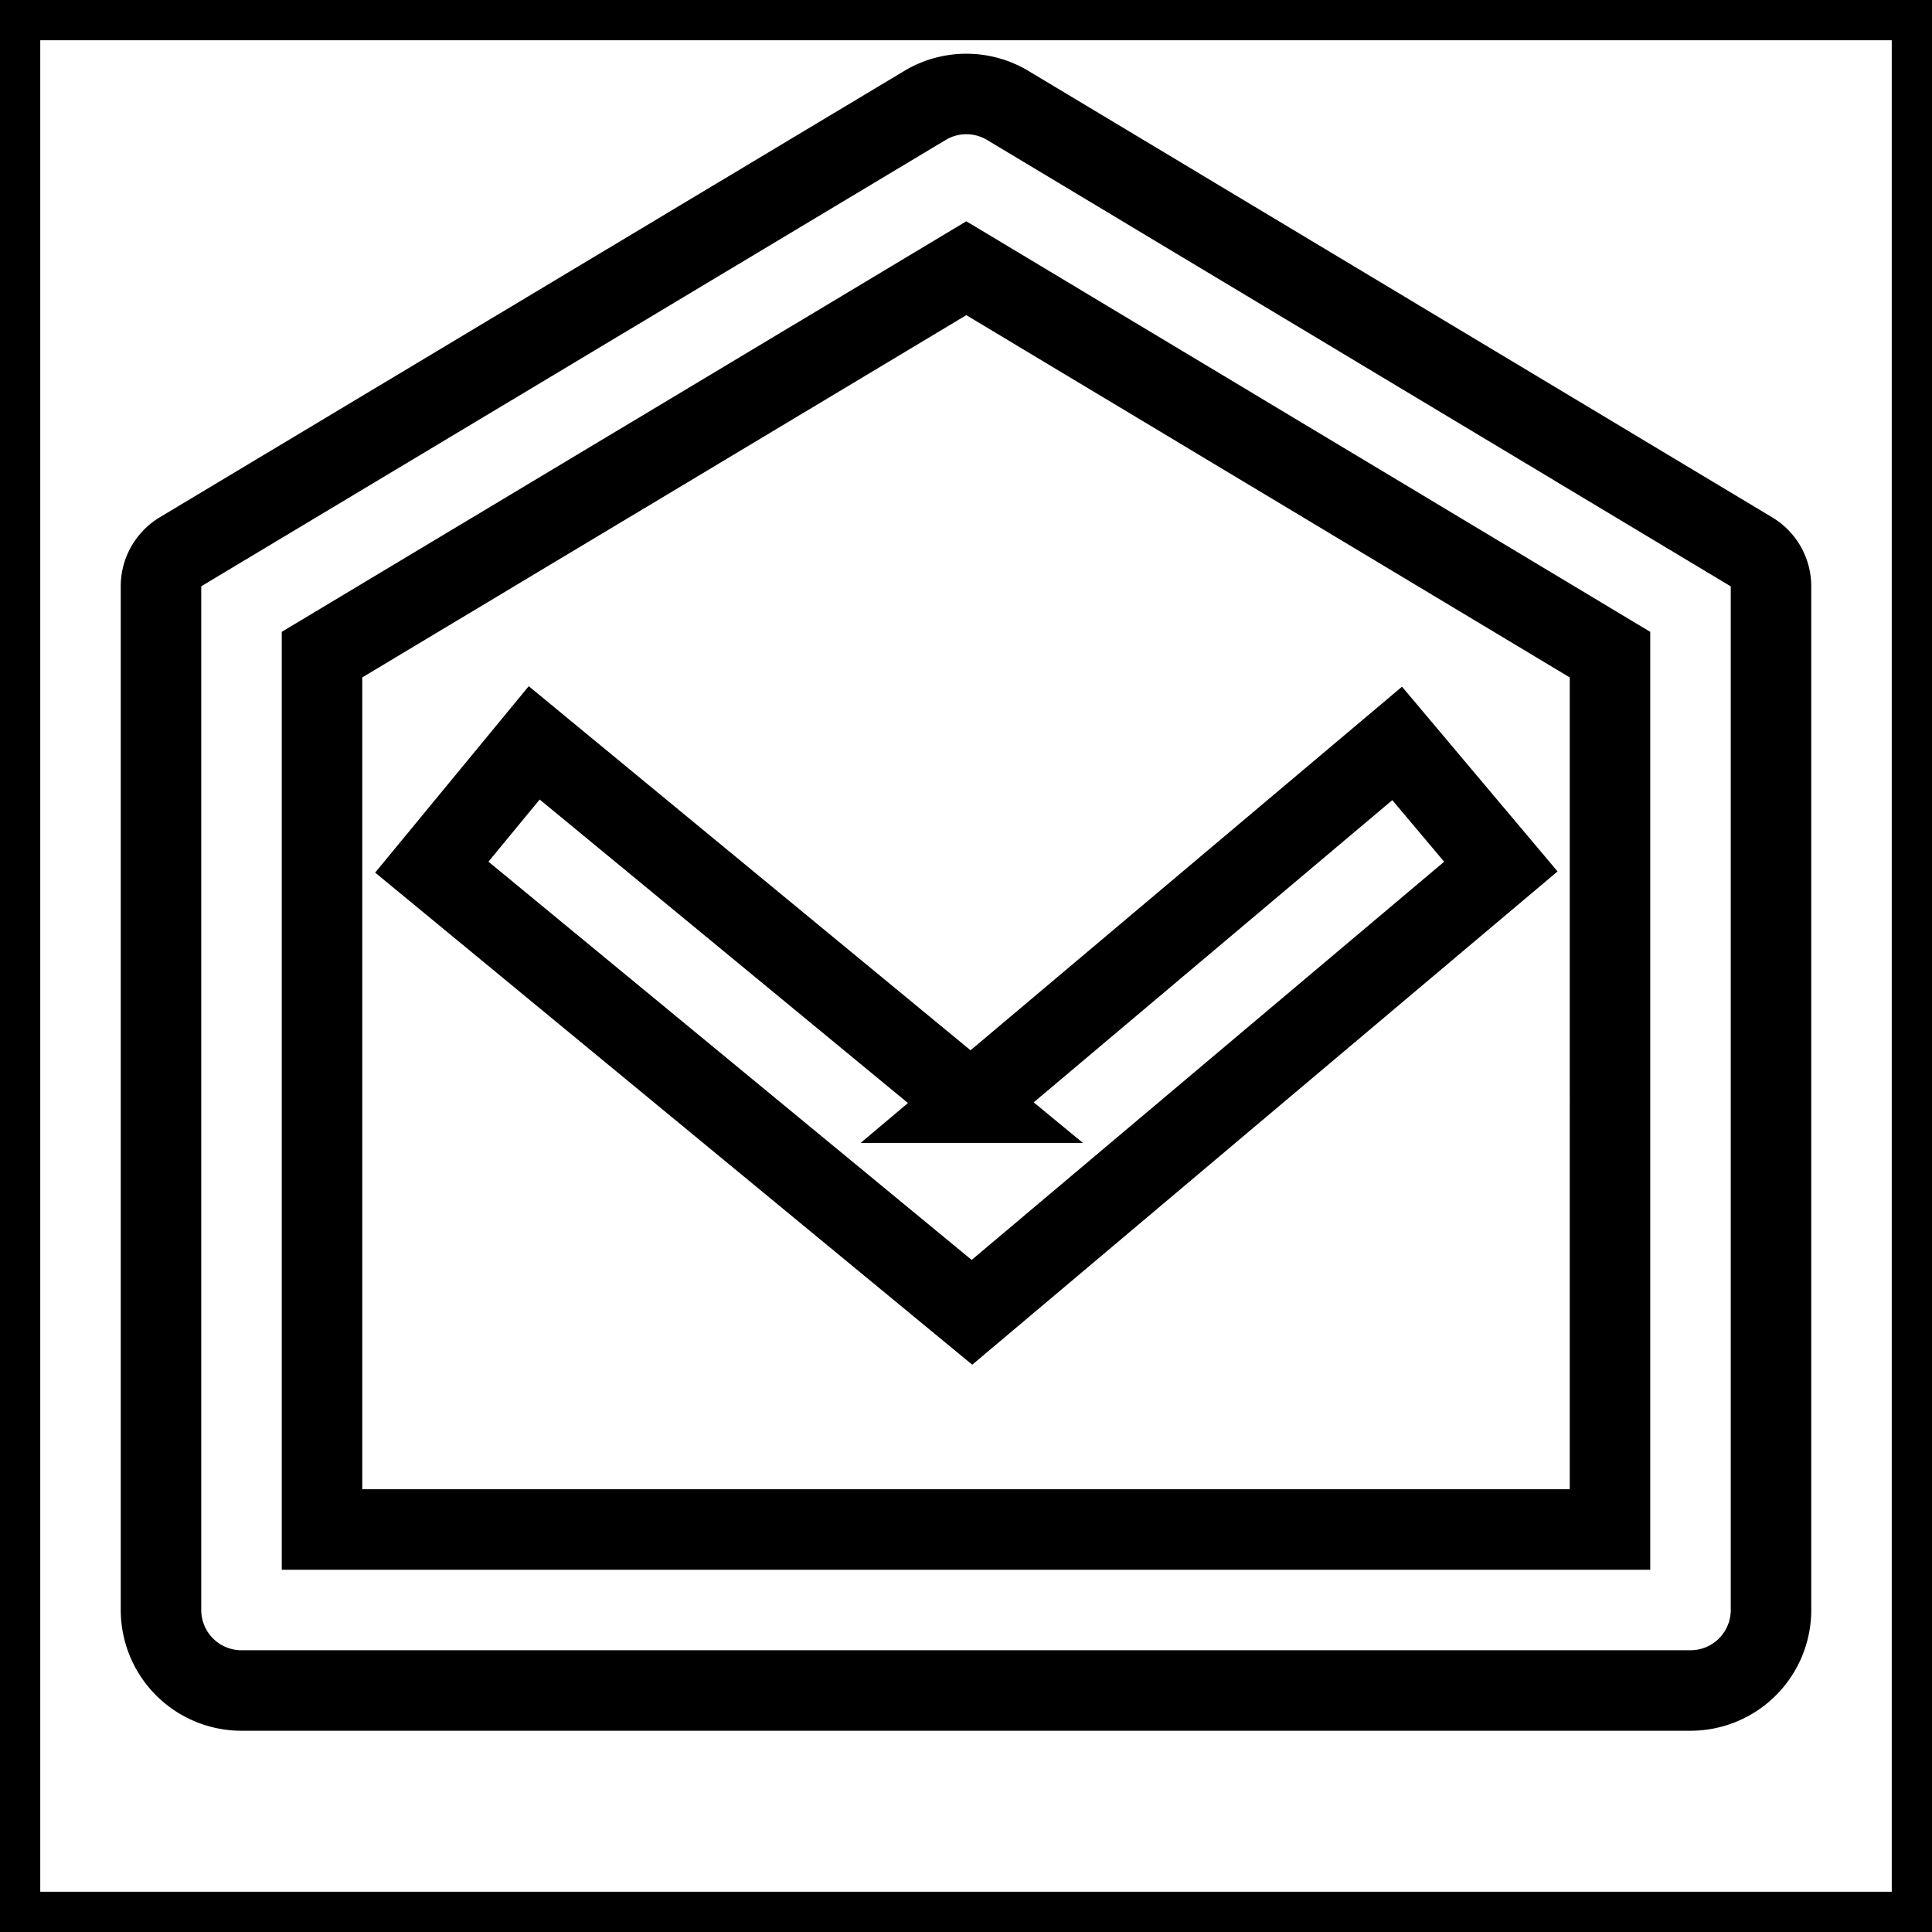 <svg xmlns="http://www.w3.org/2000/svg" viewBox="0 0 24 24" fill="none" stroke="currentColor">
    <g>
        <path fill="none" d="M0 0h24v24H0z"/>
        <path d="M2.243 6.854L11.49 1.31a1 1 0 0 1 1.029 0l9.238 5.545a.5.5 0 0 1 .243.429V20a1 1 0 0 1-1 1H3a1 1 0 0 1-1-1V7.283a.5.5 0 0 1 .243-.429zM4 8.133V19h16V8.132l-7.996-4.8L4 8.132zm8.06 5.565l5.296-4.463 1.288 1.53-6.57 5.537-6.71-5.53 1.272-1.544 5.424 4.47z"/>
    </g>
</svg>
